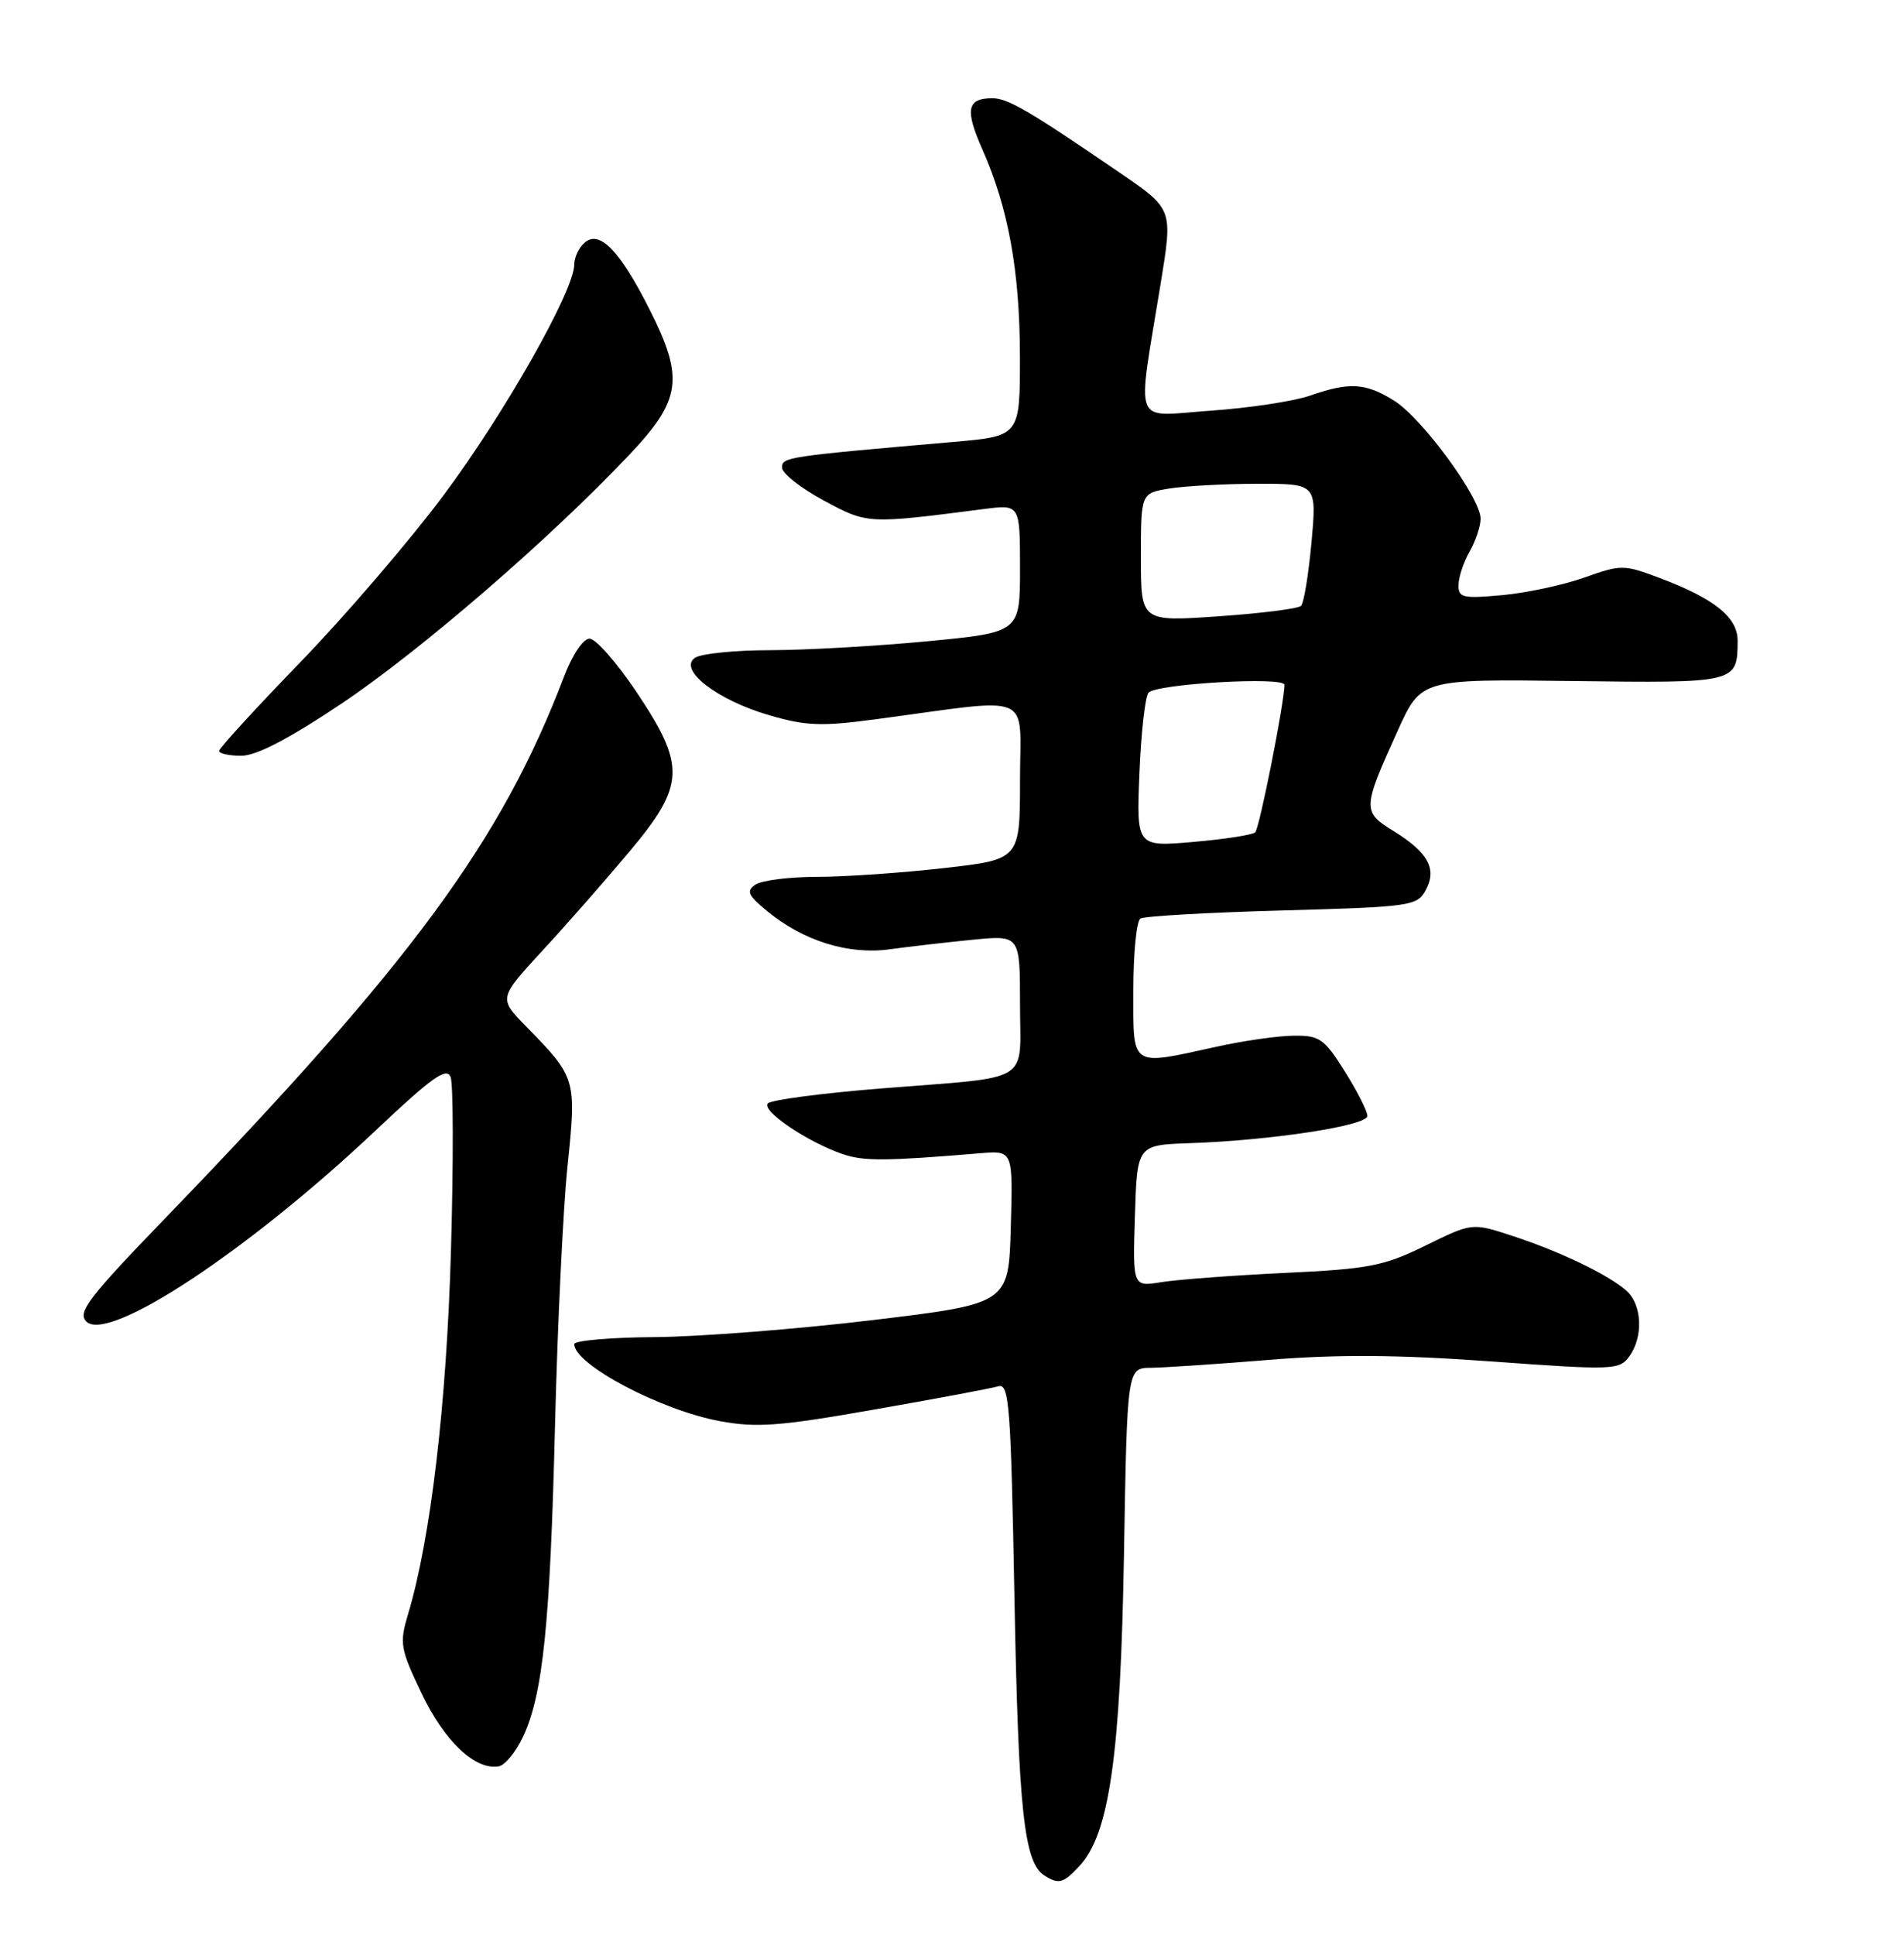 <?xml version="1.0" encoding="UTF-8" standalone="no"?>
<!DOCTYPE svg PUBLIC "-//W3C//DTD SVG 1.1//EN" "http://www.w3.org/Graphics/SVG/1.1/DTD/svg11.dtd" >
<svg xmlns="http://www.w3.org/2000/svg" xmlns:xlink="http://www.w3.org/1999/xlink" version="1.1" viewBox="0 0 252 256">
 <g >
 <path fill="currentColor"
d=" M 142.87 246.90 C 146.82 242.67 148.31 232.29 148.76 205.75 C 149.18 181.00 149.18 181.00 152.34 180.98 C 154.08 180.96 161.12 180.49 168.00 179.93 C 177.10 179.19 185.10 179.25 197.38 180.14 C 213.50 181.31 214.32 181.28 215.63 179.49 C 217.53 176.89 217.34 172.61 215.25 170.77 C 212.82 168.64 206.50 165.60 200.17 163.53 C 194.84 161.78 194.84 161.78 188.67 164.81 C 183.13 167.53 181.23 167.90 170.00 168.43 C 163.12 168.76 155.79 169.31 153.71 169.65 C 149.92 170.27 149.92 170.27 150.21 160.89 C 150.50 151.50 150.50 151.50 157.50 151.26 C 168.40 150.88 181.00 148.94 180.98 147.65 C 180.97 147.02 179.62 144.36 177.98 141.75 C 175.27 137.44 174.65 137.00 171.25 137.04 C 169.19 137.05 164.57 137.71 161.00 138.50 C 149.49 141.03 150.00 141.38 150.00 131.06 C 150.00 126.14 150.42 121.86 150.94 121.54 C 151.46 121.22 159.90 120.74 169.69 120.47 C 186.70 120.00 187.55 119.88 188.69 117.80 C 190.22 114.98 189.04 112.81 184.44 109.96 C 180.29 107.40 180.31 107.01 185.01 96.64 C 188.09 89.85 188.09 89.85 208.12 90.11 C 229.87 90.39 229.95 90.37 229.98 84.82 C 230.00 81.68 226.94 79.22 219.62 76.46 C 214.90 74.69 214.56 74.69 209.66 76.43 C 206.87 77.42 201.99 78.46 198.80 78.75 C 193.59 79.22 193.00 79.09 193.04 77.39 C 193.05 76.35 193.71 74.38 194.50 73.00 C 195.29 71.62 195.95 69.67 195.96 68.66 C 196.02 65.95 188.20 55.29 184.48 52.99 C 180.69 50.65 178.61 50.53 173.38 52.35 C 171.24 53.09 165.33 53.99 160.24 54.34 C 149.72 55.07 150.46 56.93 153.60 37.63 C 155.23 27.57 155.29 27.71 148.11 22.79 C 136.15 14.61 133.39 13.00 131.33 13.00 C 127.98 13.00 127.69 14.51 130.01 19.74 C 133.45 27.49 134.97 35.83 134.99 47.10 C 135.00 57.70 135.00 57.70 126.25 58.47 C 104.05 60.40 103.50 60.48 103.50 61.87 C 103.50 62.62 105.97 64.58 109.00 66.21 C 114.83 69.35 114.74 69.35 130.25 67.35 C 135.00 66.74 135.00 66.74 135.00 75.21 C 135.00 83.67 135.00 83.67 122.75 84.85 C 116.01 85.49 106.67 86.02 102.00 86.03 C 97.33 86.03 92.83 86.48 92.00 87.03 C 89.68 88.58 94.87 92.62 101.79 94.63 C 106.69 96.06 108.70 96.14 116.00 95.16 C 137.18 92.32 135.00 91.40 135.00 103.23 C 135.00 113.72 135.00 113.72 124.96 114.86 C 119.44 115.49 111.91 116.01 108.21 116.02 C 104.52 116.02 100.83 116.48 100.00 117.04 C 98.74 117.89 98.98 118.44 101.50 120.53 C 106.30 124.49 112.27 126.36 117.74 125.61 C 120.36 125.25 125.31 124.68 128.75 124.34 C 135.00 123.73 135.00 123.73 135.00 132.84 C 135.00 143.58 136.96 142.39 116.50 144.03 C 108.80 144.65 102.11 145.53 101.64 145.99 C 100.67 146.92 106.82 151.09 111.54 152.71 C 114.31 153.66 117.21 153.64 129.78 152.59 C 134.07 152.24 134.07 152.24 133.78 162.37 C 133.50 172.50 133.50 172.50 115.50 174.67 C 105.60 175.86 92.66 176.87 86.75 176.92 C 80.84 176.96 76.00 177.38 76.00 177.85 C 76.00 180.54 87.45 186.60 95.28 188.04 C 100.12 188.94 103.20 188.71 115.74 186.50 C 123.86 185.08 131.23 183.70 132.12 183.43 C 133.57 183.00 133.79 185.86 134.27 211.73 C 134.80 239.62 135.54 246.46 138.23 248.16 C 140.12 249.37 140.74 249.20 142.87 246.90 Z  M 69.23 229.79 C 71.86 224.21 72.82 214.84 73.46 188.50 C 73.79 175.30 74.53 159.87 75.12 154.22 C 76.31 142.74 76.26 142.58 69.61 135.79 C 65.99 132.09 65.99 132.09 71.79 125.79 C 74.99 122.33 80.16 116.44 83.30 112.69 C 90.70 103.86 90.80 101.35 84.20 91.50 C 81.61 87.65 78.84 84.50 78.03 84.50 C 77.19 84.50 75.75 86.64 74.66 89.50 C 66.36 111.28 54.53 127.36 22.07 160.98 C 11.70 171.71 10.22 173.65 11.43 174.86 C 14.32 177.74 32.87 165.49 49.75 149.55 C 57.17 142.54 59.12 141.15 59.64 142.51 C 60.00 143.44 60.02 153.71 59.69 165.35 C 59.11 185.78 57.01 203.57 54.00 213.61 C 52.85 217.44 52.98 218.16 55.82 224.11 C 58.84 230.42 62.89 234.24 66.00 233.72 C 66.82 233.59 68.28 231.82 69.23 229.79 Z  M 45.20 93.10 C 55.62 86.12 72.72 71.35 83.25 60.22 C 90.18 52.90 90.58 50.07 85.97 40.94 C 82.07 33.21 79.39 30.43 77.43 32.06 C 76.64 32.71 76.00 34.04 76.00 35.00 C 76.00 38.44 66.81 54.66 58.73 65.50 C 54.22 71.55 45.68 81.50 39.76 87.61 C 33.84 93.72 29.00 99.01 29.00 99.36 C 29.00 99.71 30.33 100.00 31.95 100.00 C 33.93 100.00 38.27 97.74 45.20 93.10 Z  M 150.81 102.27 C 151.03 96.90 151.57 92.12 152.01 91.65 C 153.11 90.47 170.00 89.50 170.00 90.61 C 170.01 92.87 166.70 109.57 166.13 110.13 C 165.79 110.47 162.10 111.04 157.95 111.40 C 150.41 112.05 150.41 112.05 150.81 102.27 Z  M 151.00 73.76 C 151.00 65.26 151.00 65.26 154.75 64.64 C 156.81 64.30 162.05 64.02 166.39 64.01 C 174.28 64.00 174.28 64.00 173.58 71.75 C 173.19 76.01 172.57 79.80 172.19 80.17 C 171.81 80.54 166.89 81.16 161.25 81.55 C 151.00 82.26 151.00 82.26 151.00 73.76 Z "/>
</g>
</svg>
